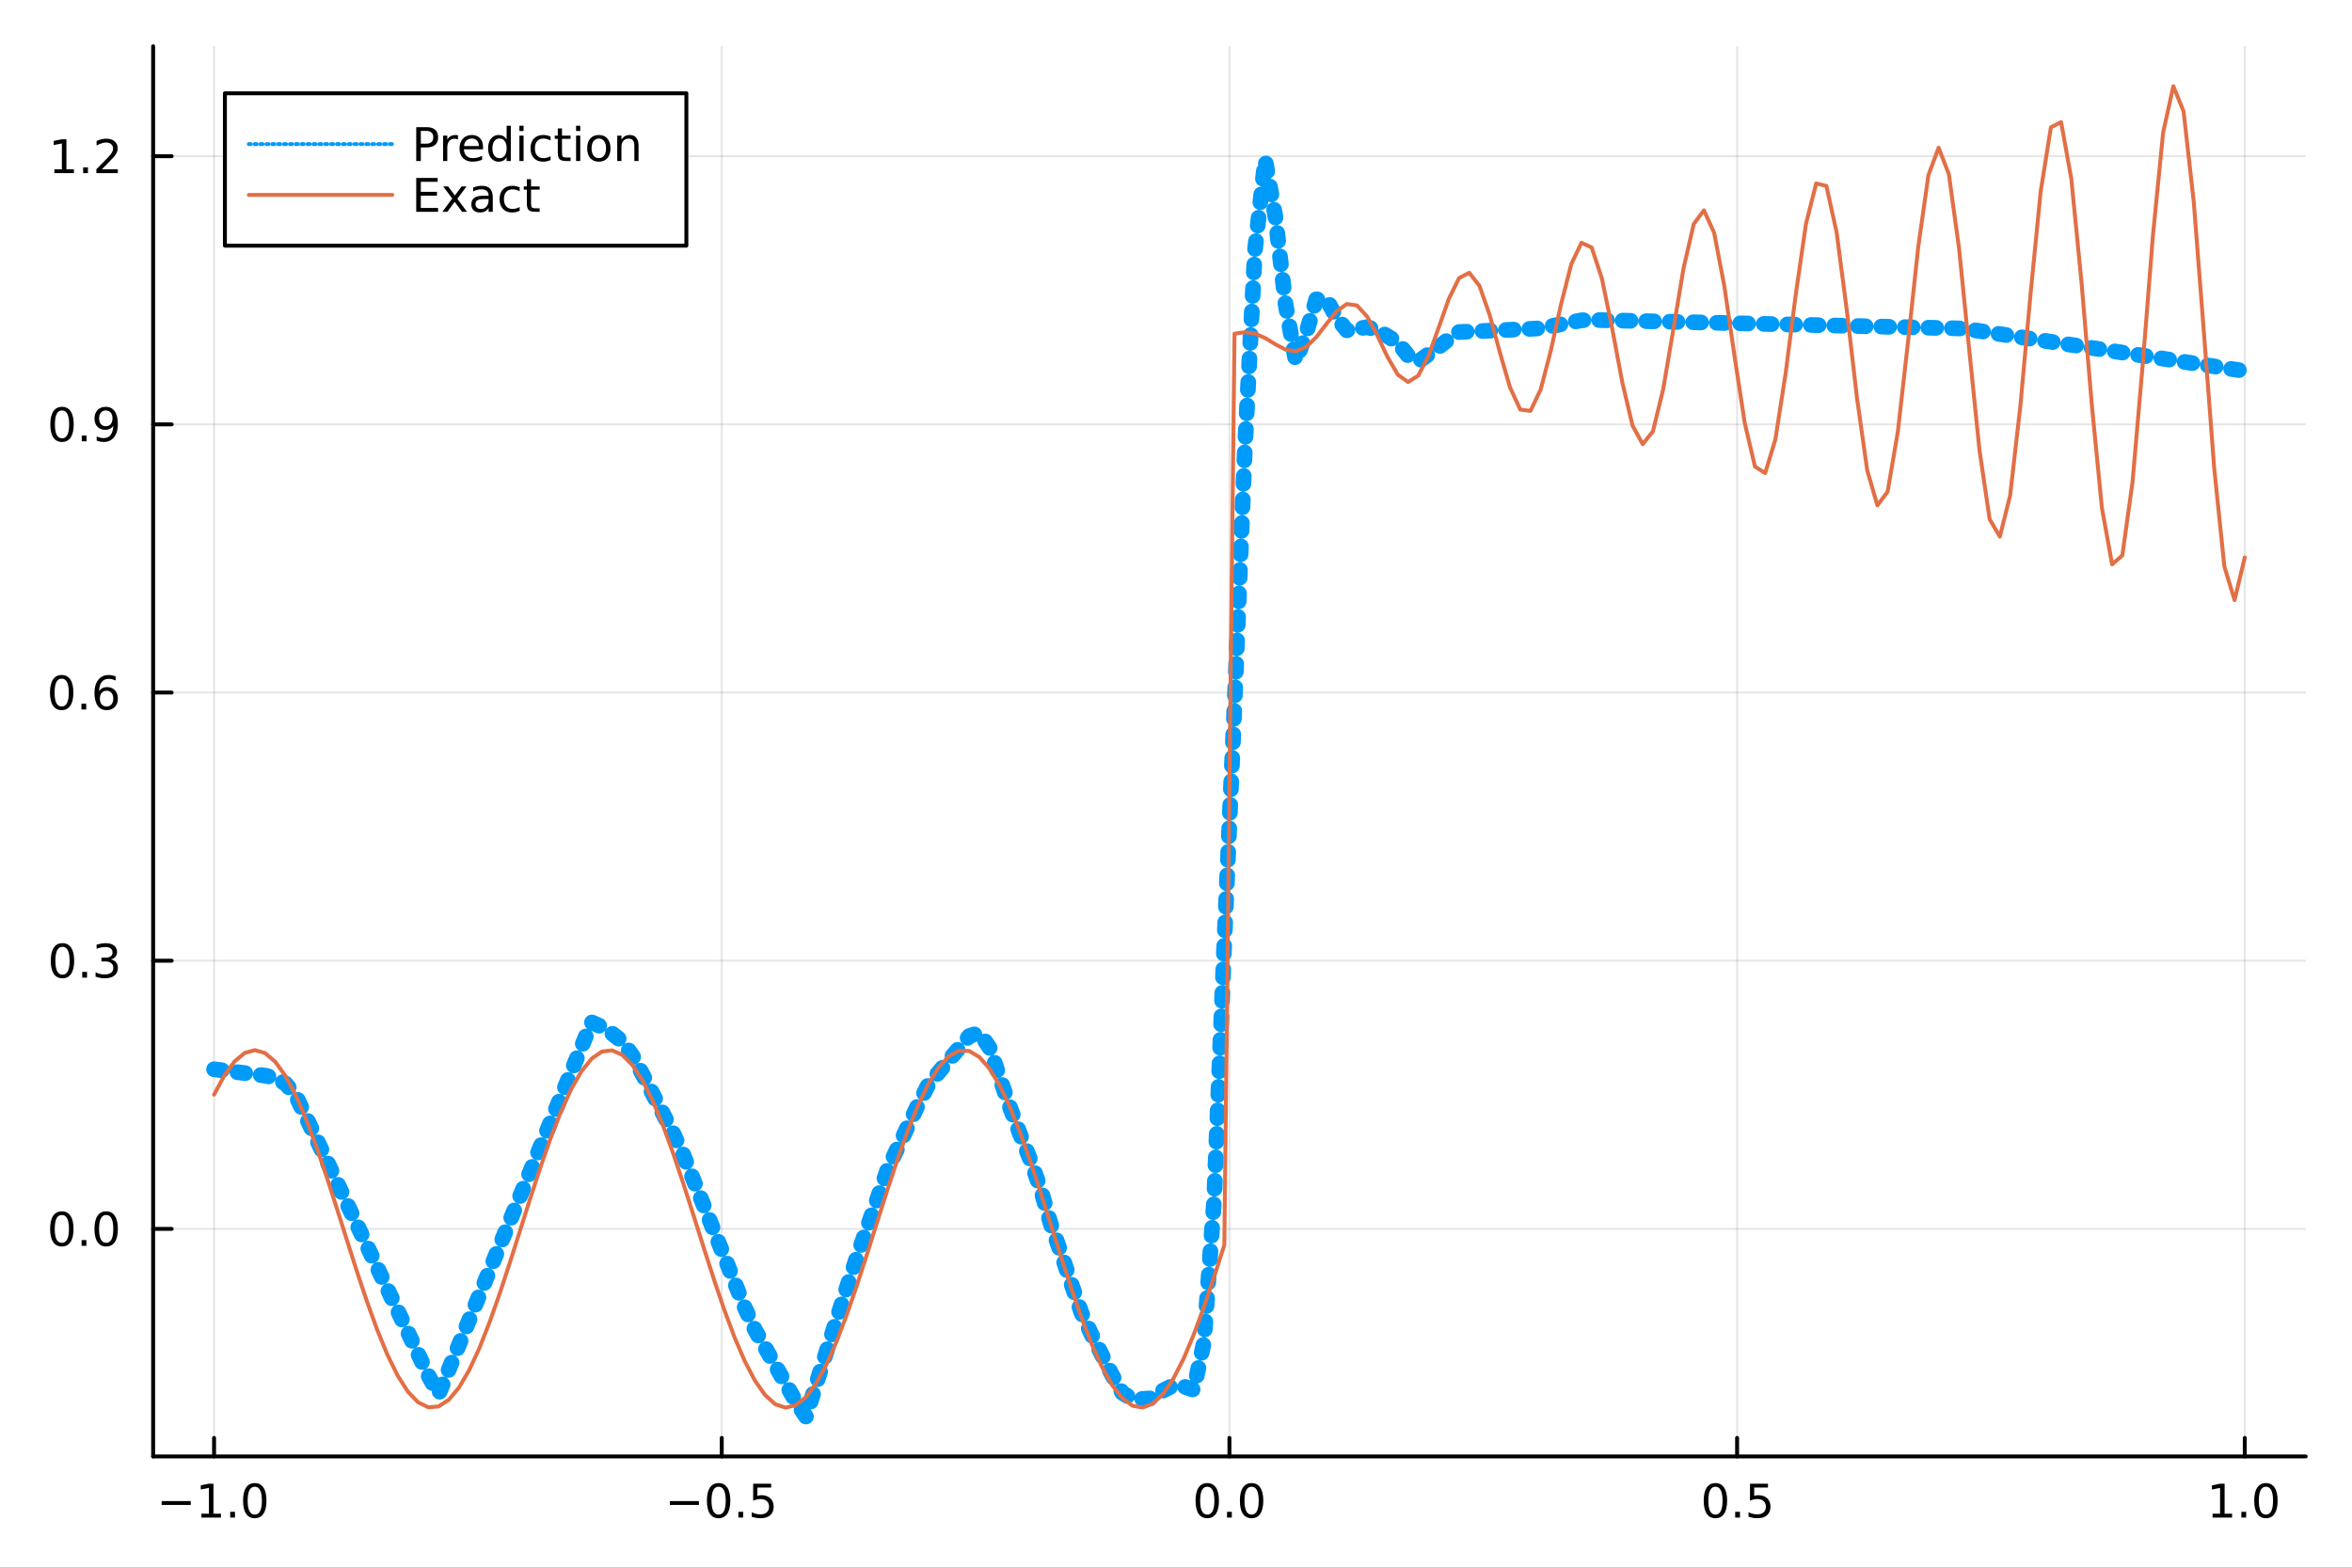 <?xml version="1.0" encoding="utf-8"?>
<svg xmlns="http://www.w3.org/2000/svg" xmlns:xlink="http://www.w3.org/1999/xlink" width="600" height="400" viewBox="0 0 2400 1600">
<rect x="0" y="0" width="2400" height="1600" fill="#333333" stroke="none"/>
<defs>
  <clipPath id="clip470">
    <rect x="0" y="0" width="2400" height="1600"/>
  </clipPath>
</defs>
<path clip-path="url(#clip470)" d="
M0 1600 L2400 1600 L2400 0 L0 0  Z
  " fill="#ffffff" fill-rule="evenodd" fill-opacity="1"/>
<defs>
  <clipPath id="clip471">
    <rect x="480" y="0" width="1681" height="1600"/>
  </clipPath>
</defs>
<path clip-path="url(#clip470)" d="
M156.274 1486.45 L2352.76 1486.45 L2352.76 47.244 L156.274 47.244  Z
  " fill="#ffffff" fill-rule="evenodd" fill-opacity="1"/>
<defs>
  <clipPath id="clip472">
    <rect x="156" y="47" width="2197" height="1440"/>
  </clipPath>
</defs>
<polyline clip-path="url(#clip472)" style="stroke:#000000; stroke-linecap:round; stroke-linejoin:round; stroke-width:2; stroke-opacity:0.1; fill:none" points="
  218.439,1486.45 218.439,47.244 
  "/>
<polyline clip-path="url(#clip472)" style="stroke:#000000; stroke-linecap:round; stroke-linejoin:round; stroke-width:2; stroke-opacity:0.1; fill:none" points="
  736.477,1486.45 736.477,47.244 
  "/>
<polyline clip-path="url(#clip472)" style="stroke:#000000; stroke-linecap:round; stroke-linejoin:round; stroke-width:2; stroke-opacity:0.1; fill:none" points="
  1254.52,1486.45 1254.52,47.244 
  "/>
<polyline clip-path="url(#clip472)" style="stroke:#000000; stroke-linecap:round; stroke-linejoin:round; stroke-width:2; stroke-opacity:0.1; fill:none" points="
  1772.55,1486.45 1772.55,47.244 
  "/>
<polyline clip-path="url(#clip472)" style="stroke:#000000; stroke-linecap:round; stroke-linejoin:round; stroke-width:2; stroke-opacity:0.1; fill:none" points="
  2290.59,1486.45 2290.59,47.244 
  "/>
<polyline clip-path="url(#clip470)" style="stroke:#000000; stroke-linecap:round; stroke-linejoin:round; stroke-width:4; stroke-opacity:1; fill:none" points="
  156.274,1486.45 2352.76,1486.45 
  "/>
<polyline clip-path="url(#clip470)" style="stroke:#000000; stroke-linecap:round; stroke-linejoin:round; stroke-width:4; stroke-opacity:1; fill:none" points="
  218.439,1486.45 218.439,1467.55 
  "/>
<polyline clip-path="url(#clip470)" style="stroke:#000000; stroke-linecap:round; stroke-linejoin:round; stroke-width:4; stroke-opacity:1; fill:none" points="
  736.477,1486.45 736.477,1467.55 
  "/>
<polyline clip-path="url(#clip470)" style="stroke:#000000; stroke-linecap:round; stroke-linejoin:round; stroke-width:4; stroke-opacity:1; fill:none" points="
  1254.52,1486.45 1254.52,1467.55 
  "/>
<polyline clip-path="url(#clip470)" style="stroke:#000000; stroke-linecap:round; stroke-linejoin:round; stroke-width:4; stroke-opacity:1; fill:none" points="
  1772.55,1486.45 1772.55,1467.55 
  "/>
<polyline clip-path="url(#clip470)" style="stroke:#000000; stroke-linecap:round; stroke-linejoin:round; stroke-width:4; stroke-opacity:1; fill:none" points="
  2290.59,1486.45 2290.59,1467.55 
  "/>
<path clip-path="url(#clip470)" d="M164.967 1532.02 L194.643 1532.02 L194.643 1535.95 L164.967 1535.95 L164.967 1532.02 Z" fill="#000000" fill-rule="evenodd" fill-opacity="1" /><path clip-path="url(#clip470)" d="M205.545 1544.91 L213.184 1544.91 L213.184 1518.55 L204.874 1520.21 L204.874 1515.95 L213.138 1514.29 L217.814 1514.29 L217.814 1544.91 L225.453 1544.91 L225.453 1548.85 L205.545 1548.85 L205.545 1544.91 Z" fill="#000000" fill-rule="evenodd" fill-opacity="1" /><path clip-path="url(#clip470)" d="M234.897 1542.97 L239.781 1542.97 L239.781 1548.85 L234.897 1548.85 L234.897 1542.97 Z" fill="#000000" fill-rule="evenodd" fill-opacity="1" /><path clip-path="url(#clip470)" d="M259.966 1517.37 Q256.355 1517.37 254.527 1520.93 Q252.721 1524.47 252.721 1531.6 Q252.721 1538.71 254.527 1542.27 Q256.355 1545.82 259.966 1545.82 Q263.601 1545.82 265.406 1542.27 Q267.235 1538.71 267.235 1531.6 Q267.235 1524.47 265.406 1520.93 Q263.601 1517.37 259.966 1517.37 M259.966 1513.66 Q265.776 1513.66 268.832 1518.27 Q271.911 1522.85 271.911 1531.6 Q271.911 1540.33 268.832 1544.94 Q265.776 1549.52 259.966 1549.52 Q254.156 1549.52 251.077 1544.94 Q248.022 1540.33 248.022 1531.6 Q248.022 1522.85 251.077 1518.27 Q254.156 1513.66 259.966 1513.66 Z" fill="#000000" fill-rule="evenodd" fill-opacity="1" /><path clip-path="url(#clip470)" d="M683.503 1532.02 L713.178 1532.02 L713.178 1535.95 L683.503 1535.95 L683.503 1532.02 Z" fill="#000000" fill-rule="evenodd" fill-opacity="1" /><path clip-path="url(#clip470)" d="M733.271 1517.37 Q729.66 1517.37 727.831 1520.93 Q726.026 1524.47 726.026 1531.6 Q726.026 1538.71 727.831 1542.27 Q729.66 1545.82 733.271 1545.82 Q736.905 1545.82 738.711 1542.27 Q740.539 1538.71 740.539 1531.6 Q740.539 1524.47 738.711 1520.93 Q736.905 1517.37 733.271 1517.37 M733.271 1513.66 Q739.081 1513.66 742.137 1518.27 Q745.215 1522.85 745.215 1531.6 Q745.215 1540.33 742.137 1544.94 Q739.081 1549.52 733.271 1549.52 Q727.461 1549.52 724.382 1544.94 Q721.327 1540.33 721.327 1531.6 Q721.327 1522.85 724.382 1518.27 Q727.461 1513.66 733.271 1513.66 Z" fill="#000000" fill-rule="evenodd" fill-opacity="1" /><path clip-path="url(#clip470)" d="M753.433 1542.97 L758.317 1542.97 L758.317 1548.85 L753.433 1548.85 L753.433 1542.97 Z" fill="#000000" fill-rule="evenodd" fill-opacity="1" /><path clip-path="url(#clip470)" d="M768.548 1514.29 L786.905 1514.29 L786.905 1518.22 L772.831 1518.22 L772.831 1526.7 Q773.849 1526.35 774.868 1526.19 Q775.886 1526 776.905 1526 Q782.692 1526 786.072 1529.17 Q789.451 1532.34 789.451 1537.76 Q789.451 1543.34 785.979 1546.44 Q782.507 1549.52 776.187 1549.52 Q774.011 1549.52 771.743 1549.15 Q769.498 1548.78 767.09 1548.04 L767.09 1543.34 Q769.173 1544.47 771.396 1545.03 Q773.618 1545.58 776.095 1545.58 Q780.099 1545.58 782.437 1543.48 Q784.775 1541.37 784.775 1537.76 Q784.775 1534.15 782.437 1532.04 Q780.099 1529.94 776.095 1529.94 Q774.22 1529.94 772.345 1530.35 Q770.493 1530.77 768.548 1531.65 L768.548 1514.29 Z" fill="#000000" fill-rule="evenodd" fill-opacity="1" /><path clip-path="url(#clip470)" d="M1231.9 1517.37 Q1228.29 1517.37 1226.46 1520.93 Q1224.65 1524.47 1224.65 1531.6 Q1224.65 1538.71 1226.46 1542.27 Q1228.29 1545.82 1231.9 1545.82 Q1235.53 1545.82 1237.34 1542.27 Q1239.17 1538.71 1239.17 1531.6 Q1239.17 1524.47 1237.34 1520.93 Q1235.53 1517.37 1231.9 1517.37 M1231.9 1513.66 Q1237.71 1513.66 1240.77 1518.27 Q1243.84 1522.85 1243.84 1531.6 Q1243.84 1540.33 1240.77 1544.94 Q1237.71 1549.52 1231.9 1549.52 Q1226.09 1549.52 1223.01 1544.94 Q1219.96 1540.33 1219.96 1531.6 Q1219.96 1522.85 1223.01 1518.27 Q1226.09 1513.66 1231.9 1513.66 Z" fill="#000000" fill-rule="evenodd" fill-opacity="1" /><path clip-path="url(#clip470)" d="M1252.06 1542.97 L1256.95 1542.97 L1256.95 1548.85 L1252.06 1548.85 L1252.06 1542.97 Z" fill="#000000" fill-rule="evenodd" fill-opacity="1" /><path clip-path="url(#clip470)" d="M1277.13 1517.37 Q1273.52 1517.37 1271.69 1520.93 Q1269.89 1524.47 1269.89 1531.6 Q1269.89 1538.71 1271.69 1542.27 Q1273.52 1545.82 1277.13 1545.82 Q1280.76 1545.82 1282.57 1542.27 Q1284.4 1538.71 1284.4 1531.6 Q1284.4 1524.47 1282.57 1520.93 Q1280.76 1517.37 1277.13 1517.37 M1277.13 1513.66 Q1282.94 1513.66 1286 1518.27 Q1289.08 1522.85 1289.08 1531.6 Q1289.08 1540.33 1286 1544.94 Q1282.94 1549.52 1277.13 1549.52 Q1271.32 1549.52 1268.24 1544.94 Q1265.19 1540.33 1265.19 1531.6 Q1265.19 1522.85 1268.24 1518.27 Q1271.32 1513.66 1277.13 1513.66 Z" fill="#000000" fill-rule="evenodd" fill-opacity="1" /><path clip-path="url(#clip470)" d="M1750.44 1517.37 Q1746.82 1517.37 1745 1520.93 Q1743.19 1524.47 1743.19 1531.6 Q1743.19 1538.71 1745 1542.27 Q1746.82 1545.82 1750.44 1545.82 Q1754.07 1545.82 1755.88 1542.27 Q1757.7 1538.71 1757.7 1531.6 Q1757.7 1524.47 1755.88 1520.93 Q1754.07 1517.37 1750.44 1517.37 M1750.44 1513.66 Q1756.25 1513.66 1759.3 1518.27 Q1762.38 1522.85 1762.38 1531.6 Q1762.38 1540.33 1759.3 1544.94 Q1756.25 1549.52 1750.44 1549.52 Q1744.63 1549.52 1741.55 1544.94 Q1738.49 1540.33 1738.49 1531.6 Q1738.49 1522.85 1741.55 1518.27 Q1744.63 1513.66 1750.44 1513.66 Z" fill="#000000" fill-rule="evenodd" fill-opacity="1" /><path clip-path="url(#clip470)" d="M1770.6 1542.97 L1775.48 1542.97 L1775.48 1548.85 L1770.6 1548.85 L1770.6 1542.97 Z" fill="#000000" fill-rule="evenodd" fill-opacity="1" /><path clip-path="url(#clip470)" d="M1785.71 1514.29 L1804.07 1514.29 L1804.07 1518.22 L1790 1518.22 L1790 1526.7 Q1791.01 1526.35 1792.03 1526.19 Q1793.05 1526 1794.07 1526 Q1799.86 1526 1803.24 1529.17 Q1806.62 1532.34 1806.62 1537.76 Q1806.62 1543.34 1803.14 1546.44 Q1799.67 1549.52 1793.35 1549.52 Q1791.18 1549.52 1788.91 1549.15 Q1786.66 1548.78 1784.25 1548.04 L1784.25 1543.34 Q1786.34 1544.47 1788.56 1545.03 Q1790.78 1545.58 1793.26 1545.58 Q1797.26 1545.58 1799.6 1543.48 Q1801.94 1541.37 1801.94 1537.76 Q1801.94 1534.15 1799.6 1532.04 Q1797.26 1529.94 1793.26 1529.94 Q1791.38 1529.94 1789.51 1530.35 Q1787.66 1530.77 1785.71 1531.65 L1785.71 1514.29 Z" fill="#000000" fill-rule="evenodd" fill-opacity="1" /><path clip-path="url(#clip470)" d="M2257.74 1544.91 L2265.38 1544.91 L2265.38 1518.55 L2257.07 1520.21 L2257.07 1515.95 L2265.34 1514.29 L2270.01 1514.29 L2270.01 1544.91 L2277.65 1544.91 L2277.65 1548.85 L2257.74 1548.85 L2257.74 1544.91 Z" fill="#000000" fill-rule="evenodd" fill-opacity="1" /><path clip-path="url(#clip470)" d="M2287.1 1542.97 L2291.98 1542.97 L2291.98 1548.85 L2287.1 1548.85 L2287.1 1542.97 Z" fill="#000000" fill-rule="evenodd" fill-opacity="1" /><path clip-path="url(#clip470)" d="M2312.17 1517.37 Q2308.55 1517.37 2306.73 1520.93 Q2304.92 1524.47 2304.92 1531.6 Q2304.92 1538.71 2306.73 1542.27 Q2308.55 1545.82 2312.17 1545.82 Q2315.8 1545.82 2317.61 1542.27 Q2319.43 1538.71 2319.43 1531.6 Q2319.43 1524.47 2317.61 1520.93 Q2315.8 1517.37 2312.17 1517.37 M2312.17 1513.66 Q2317.98 1513.66 2321.03 1518.27 Q2324.11 1522.85 2324.11 1531.6 Q2324.11 1540.33 2321.03 1544.94 Q2317.98 1549.52 2312.17 1549.52 Q2306.36 1549.52 2303.28 1544.94 Q2300.22 1540.33 2300.22 1531.6 Q2300.22 1522.85 2303.28 1518.27 Q2306.36 1513.66 2312.17 1513.66 Z" fill="#000000" fill-rule="evenodd" fill-opacity="1" /><polyline clip-path="url(#clip472)" style="stroke:#000000; stroke-linecap:round; stroke-linejoin:round; stroke-width:2; stroke-opacity:0.1; fill:none" points="
  156.274,1254.22 2352.76,1254.22 
  "/>
<polyline clip-path="url(#clip472)" style="stroke:#000000; stroke-linecap:round; stroke-linejoin:round; stroke-width:2; stroke-opacity:0.1; fill:none" points="
  156.274,980.524 2352.76,980.524 
  "/>
<polyline clip-path="url(#clip472)" style="stroke:#000000; stroke-linecap:round; stroke-linejoin:round; stroke-width:2; stroke-opacity:0.1; fill:none" points="
  156.274,706.825 2352.76,706.825 
  "/>
<polyline clip-path="url(#clip472)" style="stroke:#000000; stroke-linecap:round; stroke-linejoin:round; stroke-width:2; stroke-opacity:0.1; fill:none" points="
  156.274,433.125 2352.76,433.125 
  "/>
<polyline clip-path="url(#clip472)" style="stroke:#000000; stroke-linecap:round; stroke-linejoin:round; stroke-width:2; stroke-opacity:0.1; fill:none" points="
  156.274,159.425 2352.76,159.425 
  "/>
<polyline clip-path="url(#clip470)" style="stroke:#000000; stroke-linecap:round; stroke-linejoin:round; stroke-width:4; stroke-opacity:1; fill:none" points="
  156.274,1486.45 156.274,47.244 
  "/>
<polyline clip-path="url(#clip470)" style="stroke:#000000; stroke-linecap:round; stroke-linejoin:round; stroke-width:4; stroke-opacity:1; fill:none" points="
  156.274,1254.22 175.172,1254.22 
  "/>
<polyline clip-path="url(#clip470)" style="stroke:#000000; stroke-linecap:round; stroke-linejoin:round; stroke-width:4; stroke-opacity:1; fill:none" points="
  156.274,980.524 175.172,980.524 
  "/>
<polyline clip-path="url(#clip470)" style="stroke:#000000; stroke-linecap:round; stroke-linejoin:round; stroke-width:4; stroke-opacity:1; fill:none" points="
  156.274,706.825 175.172,706.825 
  "/>
<polyline clip-path="url(#clip470)" style="stroke:#000000; stroke-linecap:round; stroke-linejoin:round; stroke-width:4; stroke-opacity:1; fill:none" points="
  156.274,433.125 175.172,433.125 
  "/>
<polyline clip-path="url(#clip470)" style="stroke:#000000; stroke-linecap:round; stroke-linejoin:round; stroke-width:4; stroke-opacity:1; fill:none" points="
  156.274,159.425 175.172,159.425 
  "/>
<path clip-path="url(#clip470)" d="M63.099 1240.02 Q59.487 1240.02 57.659 1243.59 Q55.853 1247.13 55.853 1254.26 Q55.853 1261.37 57.659 1264.93 Q59.487 1268.47 63.099 1268.47 Q66.733 1268.47 68.538 1264.93 Q70.367 1261.37 70.367 1254.26 Q70.367 1247.13 68.538 1243.59 Q66.733 1240.02 63.099 1240.02 M63.099 1236.32 Q68.909 1236.32 71.964 1240.93 Q75.043 1245.51 75.043 1254.26 Q75.043 1262.99 71.964 1267.59 Q68.909 1272.18 63.099 1272.18 Q57.288 1272.18 54.21 1267.59 Q51.154 1262.99 51.154 1254.26 Q51.154 1245.51 54.21 1240.93 Q57.288 1236.32 63.099 1236.32 Z" fill="#000000" fill-rule="evenodd" fill-opacity="1" /><path clip-path="url(#clip470)" d="M83.26 1265.62 L88.145 1265.62 L88.145 1271.5 L83.26 1271.5 L83.26 1265.62 Z" fill="#000000" fill-rule="evenodd" fill-opacity="1" /><path clip-path="url(#clip470)" d="M108.33 1240.02 Q104.719 1240.02 102.89 1243.59 Q101.084 1247.13 101.084 1254.26 Q101.084 1261.37 102.89 1264.93 Q104.719 1268.47 108.33 1268.47 Q111.964 1268.47 113.77 1264.93 Q115.598 1261.37 115.598 1254.26 Q115.598 1247.13 113.77 1243.59 Q111.964 1240.02 108.33 1240.02 M108.33 1236.32 Q114.14 1236.32 117.195 1240.93 Q120.274 1245.51 120.274 1254.26 Q120.274 1262.99 117.195 1267.59 Q114.14 1272.18 108.33 1272.18 Q102.52 1272.18 99.441 1267.59 Q96.385 1262.99 96.385 1254.26 Q96.385 1245.51 99.441 1240.93 Q102.52 1236.32 108.33 1236.32 Z" fill="#000000" fill-rule="evenodd" fill-opacity="1" /><path clip-path="url(#clip470)" d="M63.747 966.323 Q60.136 966.323 58.307 969.888 Q56.501 973.43 56.501 980.559 Q56.501 987.666 58.307 991.23 Q60.136 994.772 63.747 994.772 Q67.381 994.772 69.186 991.23 Q71.015 987.666 71.015 980.559 Q71.015 973.43 69.186 969.888 Q67.381 966.323 63.747 966.323 M63.747 962.619 Q69.557 962.619 72.612 967.226 Q75.691 971.809 75.691 980.559 Q75.691 989.286 72.612 993.892 Q69.557 998.476 63.747 998.476 Q57.937 998.476 54.858 993.892 Q51.802 989.286 51.802 980.559 Q51.802 971.809 54.858 967.226 Q57.937 962.619 63.747 962.619 Z" fill="#000000" fill-rule="evenodd" fill-opacity="1" /><path clip-path="url(#clip470)" d="M83.909 991.925 L88.793 991.925 L88.793 997.804 L83.909 997.804 L83.909 991.925 Z" fill="#000000" fill-rule="evenodd" fill-opacity="1" /><path clip-path="url(#clip470)" d="M113.145 979.17 Q116.501 979.888 118.376 982.156 Q120.274 984.425 120.274 987.758 Q120.274 992.874 116.756 995.675 Q113.237 998.476 106.756 998.476 Q104.58 998.476 102.265 998.036 Q99.973 997.619 97.52 996.763 L97.52 992.249 Q99.464 993.383 101.779 993.962 Q104.094 994.541 106.617 994.541 Q111.015 994.541 113.307 992.804 Q115.621 991.068 115.621 987.758 Q115.621 984.703 113.469 982.99 Q111.339 981.254 107.52 981.254 L103.492 981.254 L103.492 977.411 L107.705 977.411 Q111.154 977.411 112.983 976.045 Q114.811 974.656 114.811 972.064 Q114.811 969.402 112.913 967.99 Q111.038 966.555 107.52 966.555 Q105.598 966.555 103.399 966.971 Q101.2 967.388 98.561 968.268 L98.561 964.101 Q101.223 963.36 103.538 962.99 Q105.876 962.619 107.936 962.619 Q113.26 962.619 116.362 965.05 Q119.464 967.457 119.464 971.578 Q119.464 974.448 117.82 976.439 Q116.177 978.406 113.145 979.17 Z" fill="#000000" fill-rule="evenodd" fill-opacity="1" /><path clip-path="url(#clip470)" d="M62.937 692.623 Q59.325 692.623 57.497 696.188 Q55.691 699.73 55.691 706.859 Q55.691 713.966 57.497 717.531 Q59.325 721.072 62.937 721.072 Q66.571 721.072 68.376 717.531 Q70.205 713.966 70.205 706.859 Q70.205 699.73 68.376 696.188 Q66.571 692.623 62.937 692.623 M62.937 688.92 Q68.747 688.92 71.802 693.526 Q74.881 698.11 74.881 706.859 Q74.881 715.586 71.802 720.193 Q68.747 724.776 62.937 724.776 Q57.126 724.776 54.048 720.193 Q50.992 715.586 50.992 706.859 Q50.992 698.11 54.048 693.526 Q57.126 688.92 62.937 688.92 Z" fill="#000000" fill-rule="evenodd" fill-opacity="1" /><path clip-path="url(#clip470)" d="M83.098 718.225 L87.983 718.225 L87.983 724.105 L83.098 724.105 L83.098 718.225 Z" fill="#000000" fill-rule="evenodd" fill-opacity="1" /><path clip-path="url(#clip470)" d="M108.746 704.961 Q105.598 704.961 103.746 707.114 Q101.918 709.267 101.918 713.017 Q101.918 716.744 103.746 718.92 Q105.598 721.072 108.746 721.072 Q111.895 721.072 113.723 718.92 Q115.575 716.744 115.575 713.017 Q115.575 709.267 113.723 707.114 Q111.895 704.961 108.746 704.961 M118.029 690.309 L118.029 694.568 Q116.27 693.735 114.464 693.295 Q112.682 692.855 110.922 692.855 Q106.293 692.855 103.839 695.98 Q101.409 699.105 101.061 705.424 Q102.427 703.41 104.487 702.346 Q106.547 701.258 109.024 701.258 Q114.233 701.258 117.242 704.429 Q120.274 707.577 120.274 713.017 Q120.274 718.341 117.126 721.558 Q113.978 724.776 108.746 724.776 Q102.751 724.776 99.58 720.193 Q96.409 715.586 96.409 706.859 Q96.409 698.665 100.297 693.804 Q104.186 688.92 110.737 688.92 Q112.496 688.92 114.279 689.267 Q116.084 689.614 118.029 690.309 Z" fill="#000000" fill-rule="evenodd" fill-opacity="1" /><path clip-path="url(#clip470)" d="M63.284 418.924 Q59.673 418.924 57.844 422.489 Q56.038 426.03 56.038 433.16 Q56.038 440.266 57.844 443.831 Q59.673 447.373 63.284 447.373 Q66.918 447.373 68.724 443.831 Q70.552 440.266 70.552 433.16 Q70.552 426.03 68.724 422.489 Q66.918 418.924 63.284 418.924 M63.284 415.22 Q69.094 415.22 72.149 419.827 Q75.228 424.41 75.228 433.16 Q75.228 441.887 72.149 446.493 Q69.094 451.076 63.284 451.076 Q57.474 451.076 54.395 446.493 Q51.339 441.887 51.339 433.16 Q51.339 424.41 54.395 419.827 Q57.474 415.22 63.284 415.22 Z" fill="#000000" fill-rule="evenodd" fill-opacity="1" /><path clip-path="url(#clip470)" d="M83.446 444.526 L88.33 444.526 L88.33 450.405 L83.446 450.405 L83.446 444.526 Z" fill="#000000" fill-rule="evenodd" fill-opacity="1" /><path clip-path="url(#clip470)" d="M98.654 449.688 L98.654 445.428 Q100.413 446.262 102.219 446.701 Q104.024 447.141 105.76 447.141 Q110.39 447.141 112.82 444.039 Q115.274 440.914 115.621 434.572 Q114.279 436.563 112.219 437.627 Q110.158 438.692 107.658 438.692 Q102.473 438.692 99.441 435.567 Q96.432 432.419 96.432 426.979 Q96.432 421.655 99.58 418.438 Q102.728 415.22 107.959 415.22 Q113.955 415.22 117.103 419.827 Q120.274 424.41 120.274 433.16 Q120.274 441.331 116.385 446.215 Q112.52 451.076 105.969 451.076 Q104.209 451.076 102.404 450.729 Q100.598 450.382 98.654 449.688 M107.959 435.035 Q111.108 435.035 112.936 432.882 Q114.788 430.729 114.788 426.979 Q114.788 423.253 112.936 421.1 Q111.108 418.924 107.959 418.924 Q104.811 418.924 102.959 421.1 Q101.131 423.253 101.131 426.979 Q101.131 430.729 102.959 432.882 Q104.811 435.035 107.959 435.035 Z" fill="#000000" fill-rule="evenodd" fill-opacity="1" /><path clip-path="url(#clip470)" d="M55.506 172.77 L63.145 172.77 L63.145 146.405 L54.835 148.071 L54.835 143.812 L63.099 142.145 L67.774 142.145 L67.774 172.77 L75.413 172.77 L75.413 176.705 L55.506 176.705 L55.506 172.77 Z" fill="#000000" fill-rule="evenodd" fill-opacity="1" /><path clip-path="url(#clip470)" d="M84.858 170.826 L89.742 170.826 L89.742 176.705 L84.858 176.705 L84.858 170.826 Z" fill="#000000" fill-rule="evenodd" fill-opacity="1" /><path clip-path="url(#clip470)" d="M103.955 172.77 L120.274 172.77 L120.274 176.705 L98.33 176.705 L98.33 172.77 Q100.992 170.016 105.575 165.386 Q110.182 160.733 111.362 159.391 Q113.608 156.868 114.487 155.132 Q115.39 153.372 115.39 151.682 Q115.39 148.928 113.445 147.192 Q111.524 145.456 108.422 145.456 Q106.223 145.456 103.77 146.22 Q101.339 146.983 98.561 148.534 L98.561 143.812 Q101.385 142.678 103.839 142.099 Q106.293 141.521 108.33 141.521 Q113.7 141.521 116.895 144.206 Q120.089 146.891 120.089 151.382 Q120.089 153.511 119.279 155.432 Q118.492 157.331 116.385 159.923 Q115.807 160.594 112.705 163.812 Q109.603 167.006 103.955 172.77 Z" fill="#000000" fill-rule="evenodd" fill-opacity="1" /><polyline clip-path="url(#clip472)" style="stroke:#009af9; stroke-linecap:round; stroke-linejoin:round; stroke-width:16; stroke-opacity:1; fill:none" stroke-dasharray="8, 16" points="
  218.439,1091.33 228.852,1092.61 239.264,1093.9 249.677,1095.19 260.09,1096.48 270.503,1097.77 280.916,1100.28 291.329,1105.86 301.741,1118.05 312.154,1139.77 
  322.567,1161.77 332.98,1183.78 343.393,1205.79 353.805,1227.79 364.218,1249.8 374.631,1271.8 385.044,1293.81 395.457,1315.82 405.87,1337.82 416.282,1359.83 
  426.695,1381.84 437.108,1403.84 447.521,1423.05 457.934,1397.73 468.347,1372.42 478.759,1347.1 489.172,1321.78 499.585,1296.46 509.998,1271.14 520.411,1245.83 
  530.824,1220.51 541.236,1195.19 551.649,1169.87 562.062,1144.56 572.475,1119.24 582.888,1093.92 593.301,1068.6 603.713,1043.37 614.126,1048.07 624.539,1054.79 
  634.952,1062.92 645.365,1077.39 655.777,1096.7 666.19,1116.72 676.603,1136.74 687.016,1156.75 697.429,1178.93 707.842,1204.83 718.254,1230.72 728.667,1256.62 
  739.08,1282.52 749.493,1308.42 759.906,1334.31 770.319,1357.1 780.731,1375.38 791.144,1393.66 801.557,1411.95 811.97,1430.23 822.383,1445.72 832.796,1412.83 
  843.208,1379.94 853.621,1347.1 864.034,1314.27 874.447,1282.74 884.86,1253.12 895.273,1223.49 905.685,1193.34 916.098,1171.31 926.511,1149.29 936.924,1127.26 
  947.337,1106.87 957.749,1094.5 968.162,1082.12 978.575,1069.75 988.988,1057.38 999.401,1054.09 1009.81,1069.38 1020.23,1100.07 1030.64,1130.15 1041.05,1158.05 
  1051.46,1184 1061.88,1213.53 1072.29,1249.57 1082.7,1278.88 1093.12,1309.95 1103.53,1339.86 1113.94,1362.35 1124.35,1382.69 1134.77,1403.31 1145.18,1421.54 
  1155.59,1427.89 1166.01,1427.71 1176.42,1427.09 1186.83,1419.19 1197.24,1413.92 1207.66,1414.93 1218.07,1418.48 1228.48,1370.04 1238.9,1224.53 1249.31,962.049 
  1259.72,719.225 1270.13,461.606 1280.55,255.387 1290.96,162.789 1301.37,220.937 1311.79,310.476 1322.2,368.737 1332.61,340.912 1343.02,305.569 1353.44,305.257 
  1363.85,324.16 1374.26,337.101 1384.68,335.641 1395.09,333.887 1405.5,337.068 1415.91,343.161 1426.33,349.71 1436.74,362.888 1447.15,369.05 1457.57,361.609 
  1467.98,354.167 1478.39,346.11 1488.8,338.862 1499.22,338.439 1509.63,337.971 1520.04,337.503 1530.45,337.035 1540.87,336.567 1551.28,336.099 1561.69,335.631 
  1572.11,334.999 1582.52,332.977 1592.93,330.954 1603.34,328.932 1613.76,326.91 1624.17,326.503 1634.58,326.744 1645,326.985 1655.41,327.225 1665.82,327.466 
  1676.23,327.707 1686.65,327.948 1697.06,328.188 1707.47,328.429 1717.89,328.67 1728.3,328.911 1738.71,329.151 1749.12,329.393 1759.54,329.633 1769.95,329.874 
  1780.36,330.115 1790.78,330.356 1801.19,330.597 1811.6,330.837 1822.01,331.078 1832.43,331.319 1842.84,331.56 1853.25,331.8 1863.67,332.042 1874.08,332.282 
  1884.49,332.523 1894.9,332.764 1905.32,333.005 1915.73,333.246 1926.14,333.486 1936.56,333.727 1946.97,333.968 1957.38,334.209 1967.79,334.45 1978.21,334.691 
  1988.62,334.931 1999.03,335.172 2009.45,336.24 2019.86,337.811 2030.27,339.381 2040.68,340.952 2051.1,342.522 2061.51,344.093 2071.92,345.664 2082.33,347.234 
  2092.75,348.804 2103.16,350.375 2113.57,351.946 2123.99,353.516 2134.4,355.086 2144.81,356.657 2155.22,358.227 2165.64,359.798 2176.05,361.369 2186.46,362.939 
  2196.88,364.51 2207.29,366.08 2217.7,367.651 2228.11,369.221 2238.53,370.792 2248.94,372.362 2259.35,373.933 2269.77,375.504 2280.18,377.074 2290.59,378.645 
  
  "/>
<polyline clip-path="url(#clip472)" style="stroke:#e26f46; stroke-linecap:round; stroke-linejoin:round; stroke-width:4; stroke-opacity:1; fill:none" points="
  218.439,1117.19 228.852,1097.75 239.264,1083.42 249.677,1074.66 260.09,1071.76 270.503,1074.81 280.916,1083.72 291.329,1098.2 301.741,1117.77 312.154,1141.79 
  322.567,1169.48 332.98,1199.94 343.393,1232.17 353.805,1265.11 364.218,1297.71 374.631,1328.88 385.044,1357.62 395.457,1382.98 405.87,1404.14 416.282,1420.41 
  426.695,1431.25 437.108,1436.32 447.521,1435.44 457.934,1428.65 468.347,1416.17 478.759,1398.4 489.172,1375.92 499.585,1349.47 509.998,1319.92 520.411,1288.22 
  530.824,1255.41 541.236,1222.56 551.649,1190.75 562.062,1161 572.475,1134.3 582.888,1111.52 593.301,1093.39 603.713,1080.51 614.126,1073.3 624.539,1071.99 
  634.952,1076.64 645.365,1087.07 655.777,1102.97 666.19,1123.8 676.603,1148.89 687.016,1177.41 697.429,1208.44 707.842,1240.97 718.254,1273.93 728.667,1306.24 
  739.08,1336.86 749.493,1364.78 759.906,1389.09 770.319,1409.01 780.731,1423.86 791.144,1433.19 801.557,1436.67 811.97,1434.2 822.383,1425.85 832.796,1411.9 
  843.208,1392.81 853.621,1369.19 864.034,1341.82 874.447,1311.59 884.86,1279.49 895.273,1246.57 905.685,1213.89 916.098,1182.53 926.511,1153.51 936.924,1127.78 
  947.337,1106.18 957.749,1089.4 968.162,1078.01 978.575,1072.36 988.988,1072.66 999.401,1078.88 1009.81,1090.82 1020.23,1108.09 1030.64,1130.13 1041.05,1156.23 
  1051.46,1185.52 1061.88,1217.05 1072.29,1249.8 1082.7,1282.69 1093.12,1314.66 1103.53,1344.65 1113.94,1371.69 1124.35,1394.89 1134.77,1413.51 1145.18,1426.92 
  1155.59,1434.7 1166.01,1436.59 1176.42,1432.53 1186.83,1422.65 1197.24,1407.27 1207.66,1386.89 1218.07,1362.19 1228.48,1333.96 1238.9,1303.13 1249.31,1270.71 
  1259.72,340.567 1270.13,339.059 1280.55,340.431 1290.96,345 1301.37,351.364 1311.79,356.836 1322.2,358.456 1332.61,354.246 1343.02,344.21 1353.44,330.681 
  1363.85,317.807 1374.26,310.286 1384.68,311.729 1395.09,323.204 1405.5,342.505 1415.91,364.47 1426.33,382.358 1436.74,389.903 1447.15,383.444 1457.57,363.404 
  1467.98,334.579 1478.39,305.038 1488.8,283.866 1499.22,278.381 1509.63,291.677 1520.04,321.299 1530.45,359.555 1540.87,395.491 1551.28,418.03 1561.69,419.365 
  1572.11,397.59 1582.52,357.684 1592.93,310.446 1603.34,269.586 1613.76,247.743 1624.17,252.599 1634.58,284.267 1645,334.822 1655.41,390.243 1665.82,434.297 
  1676.23,453.29 1686.65,440.302 1697.06,397.593 1707.47,336.378 1717.89,273.91 1728.3,228.615 1738.71,214.666 1749.12,237.572 1759.54,292.168 1769.95,363.69 
  1780.36,431.753 1790.78,476.158 1801.19,482.884 1811.6,448.477 1822.01,381.481 1832.43,300.366 1842.84,228.452 1853.25,187.195 1863.67,189.803 1874.08,237.047 
  1884.49,316.603 1894.9,406.234 1905.32,480.003 1915.73,515.773 1926.14,501.844 1936.56,440.719 1946.97,348.817 1957.38,252.085 1967.79,178.675 1978.21,150.751 
  1988.62,177.812 1999.03,253.541 2009.45,357.198 2019.86,459.29 2030.27,529.957 2040.68,547.707 2051.1,505.93 2061.51,415.232 2071.92,300.79 2082.33,195.37 
  2092.75,129.948 2103.16,124.612 2113.57,182.417 2123.99,288.073 2134.4,411.958 2144.81,518.417 2155.22,576.023 2165.64,566.851 2176.05,492.021 2186.46,371.809 
  2196.88,240.18 2207.29,135.188 2217.7,87.976 2228.11,113.552 2238.53,206.056 2248.94,340.019 2259.35,477.36 2269.77,578.215 2280.18,612.499 2290.59,568.874 
  
  "/>
<path clip-path="url(#clip470)" d="
M229.49 250.738 L700.371 250.738 L700.371 95.218 L229.49 95.218  Z
  " fill="#ffffff" fill-rule="evenodd" fill-opacity="1"/>
<polyline clip-path="url(#clip470)" style="stroke:#000000; stroke-linecap:round; stroke-linejoin:round; stroke-width:4; stroke-opacity:1; fill:none" points="
  229.49,250.738 700.371,250.738 700.371,95.218 229.49,95.218 229.49,250.738 
  "/>
<polyline clip-path="url(#clip470)" style="stroke:#009af9; stroke-linecap:round; stroke-linejoin:round; stroke-width:4; stroke-opacity:1; fill:none" stroke-dasharray="2, 4" points="
  253.896,147.058 400.328,147.058 
  "/>
<path clip-path="url(#clip470)" d="M429.409 133.62 L429.409 146.606 L435.289 146.606 Q438.552 146.606 440.335 144.916 Q442.117 143.227 442.117 140.102 Q442.117 137 440.335 135.31 Q438.552 133.62 435.289 133.62 L429.409 133.62 M424.733 129.778 L435.289 129.778 Q441.099 129.778 444.062 132.416 Q447.048 135.032 447.048 140.102 Q447.048 145.217 444.062 147.833 Q441.099 150.449 435.289 150.449 L429.409 150.449 L429.409 164.338 L424.733 164.338 L424.733 129.778 Z" fill="#000000" fill-rule="evenodd" fill-opacity="1" /><path clip-path="url(#clip470)" d="M467.325 142.393 Q466.608 141.977 465.751 141.791 Q464.918 141.583 463.899 141.583 Q460.288 141.583 458.344 143.944 Q456.423 146.282 456.423 150.68 L456.423 164.338 L452.14 164.338 L452.14 138.412 L456.423 138.412 L456.423 142.44 Q457.765 140.078 459.918 138.944 Q462.071 137.787 465.149 137.787 Q465.589 137.787 466.122 137.856 Q466.654 137.903 467.302 138.018 L467.325 142.393 Z" fill="#000000" fill-rule="evenodd" fill-opacity="1" /><path clip-path="url(#clip470)" d="M492.927 150.31 L492.927 152.393 L473.344 152.393 Q473.622 156.791 475.983 159.106 Q478.367 161.398 482.603 161.398 Q485.057 161.398 487.348 160.796 Q489.663 160.194 491.932 158.99 L491.932 163.018 Q489.64 163.99 487.233 164.5 Q484.825 165.009 482.348 165.009 Q476.145 165.009 472.511 161.398 Q468.899 157.787 468.899 151.629 Q468.899 145.264 472.325 141.537 Q475.774 137.787 481.608 137.787 Q486.839 137.787 489.872 141.166 Q492.927 144.523 492.927 150.31 M488.668 149.06 Q488.622 145.565 486.7 143.481 Q484.802 141.398 481.654 141.398 Q478.089 141.398 475.936 143.412 Q473.807 145.426 473.483 149.083 L488.668 149.06 Z" fill="#000000" fill-rule="evenodd" fill-opacity="1" /><path clip-path="url(#clip470)" d="M516.978 142.347 L516.978 128.319 L521.237 128.319 L521.237 164.338 L516.978 164.338 L516.978 160.449 Q515.635 162.763 513.575 163.898 Q511.538 165.009 508.668 165.009 Q503.969 165.009 501.006 161.259 Q498.066 157.509 498.066 151.398 Q498.066 145.287 501.006 141.537 Q503.969 137.787 508.668 137.787 Q511.538 137.787 513.575 138.921 Q515.635 140.032 516.978 142.347 M502.464 151.398 Q502.464 156.097 504.385 158.782 Q506.33 161.444 509.709 161.444 Q513.089 161.444 515.033 158.782 Q516.978 156.097 516.978 151.398 Q516.978 146.699 515.033 144.037 Q513.089 141.352 509.709 141.352 Q506.33 141.352 504.385 144.037 Q502.464 146.699 502.464 151.398 Z" fill="#000000" fill-rule="evenodd" fill-opacity="1" /><path clip-path="url(#clip470)" d="M530.01 138.412 L534.269 138.412 L534.269 164.338 L530.01 164.338 L530.01 138.412 M530.01 128.319 L534.269 128.319 L534.269 133.713 L530.01 133.713 L530.01 128.319 Z" fill="#000000" fill-rule="evenodd" fill-opacity="1" /><path clip-path="url(#clip470)" d="M561.839 139.407 L561.839 143.389 Q560.033 142.393 558.205 141.907 Q556.399 141.398 554.547 141.398 Q550.404 141.398 548.112 144.037 Q545.82 146.652 545.82 151.398 Q545.82 156.143 548.112 158.782 Q550.404 161.398 554.547 161.398 Q556.399 161.398 558.205 160.912 Q560.033 160.402 561.839 159.407 L561.839 163.342 Q560.056 164.176 558.135 164.592 Q556.237 165.009 554.084 165.009 Q548.228 165.009 544.779 161.328 Q541.33 157.648 541.33 151.398 Q541.33 145.055 544.802 141.421 Q548.297 137.787 554.362 137.787 Q556.33 137.787 558.205 138.203 Q560.08 138.597 561.839 139.407 Z" fill="#000000" fill-rule="evenodd" fill-opacity="1" /><path clip-path="url(#clip470)" d="M573.459 131.051 L573.459 138.412 L582.232 138.412 L582.232 141.722 L573.459 141.722 L573.459 155.796 Q573.459 158.967 574.316 159.87 Q575.195 160.773 577.857 160.773 L582.232 160.773 L582.232 164.338 L577.857 164.338 Q572.927 164.338 571.052 162.509 Q569.177 160.657 569.177 155.796 L569.177 141.722 L566.052 141.722 L566.052 138.412 L569.177 138.412 L569.177 131.051 L573.459 131.051 Z" fill="#000000" fill-rule="evenodd" fill-opacity="1" /><path clip-path="url(#clip470)" d="M587.834 138.412 L592.093 138.412 L592.093 164.338 L587.834 164.338 L587.834 138.412 M587.834 128.319 L592.093 128.319 L592.093 133.713 L587.834 133.713 L587.834 128.319 Z" fill="#000000" fill-rule="evenodd" fill-opacity="1" /><path clip-path="url(#clip470)" d="M611.051 141.398 Q607.626 141.398 605.635 144.083 Q603.644 146.745 603.644 151.398 Q603.644 156.051 605.612 158.736 Q607.602 161.398 611.051 161.398 Q614.454 161.398 616.445 158.713 Q618.436 156.027 618.436 151.398 Q618.436 146.791 616.445 144.106 Q614.454 141.398 611.051 141.398 M611.051 137.787 Q616.607 137.787 619.778 141.398 Q622.95 145.009 622.95 151.398 Q622.95 157.764 619.778 161.398 Q616.607 165.009 611.051 165.009 Q605.473 165.009 602.302 161.398 Q599.153 157.764 599.153 151.398 Q599.153 145.009 602.302 141.398 Q605.473 137.787 611.051 137.787 Z" fill="#000000" fill-rule="evenodd" fill-opacity="1" /><path clip-path="url(#clip470)" d="M651.561 148.689 L651.561 164.338 L647.301 164.338 L647.301 148.828 Q647.301 145.148 645.866 143.319 Q644.431 141.49 641.561 141.49 Q638.112 141.49 636.121 143.69 Q634.13 145.889 634.13 149.685 L634.13 164.338 L629.848 164.338 L629.848 138.412 L634.13 138.412 L634.13 142.44 Q635.658 140.102 637.718 138.944 Q639.801 137.787 642.51 137.787 Q646.977 137.787 649.269 140.565 Q651.561 143.319 651.561 148.689 Z" fill="#000000" fill-rule="evenodd" fill-opacity="1" /><polyline clip-path="url(#clip470)" style="stroke:#e26f46; stroke-linecap:round; stroke-linejoin:round; stroke-width:4; stroke-opacity:1; fill:none" points="
  253.896,198.898 400.328,198.898 
  "/>
<path clip-path="url(#clip470)" d="M424.733 181.618 L446.585 181.618 L446.585 185.553 L429.409 185.553 L429.409 195.784 L445.867 195.784 L445.867 199.719 L429.409 199.719 L429.409 212.242 L447.001 212.242 L447.001 216.178 L424.733 216.178 L424.733 181.618 Z" fill="#000000" fill-rule="evenodd" fill-opacity="1" /><path clip-path="url(#clip470)" d="M476.052 190.252 L466.677 202.867 L476.538 216.178 L471.515 216.178 L463.969 205.992 L456.423 216.178 L451.4 216.178 L461.469 202.613 L452.256 190.252 L457.279 190.252 L464.154 199.488 L471.029 190.252 L476.052 190.252 Z" fill="#000000" fill-rule="evenodd" fill-opacity="1" /><path clip-path="url(#clip470)" d="M494.339 203.145 Q489.177 203.145 487.186 204.326 Q485.196 205.506 485.196 208.354 Q485.196 210.622 486.677 211.965 Q488.182 213.284 490.751 213.284 Q494.293 213.284 496.422 210.784 Q498.575 208.261 498.575 204.094 L498.575 203.145 L494.339 203.145 M502.834 201.386 L502.834 216.178 L498.575 216.178 L498.575 212.242 Q497.117 214.603 494.941 215.738 Q492.765 216.849 489.617 216.849 Q485.635 216.849 483.274 214.627 Q480.936 212.381 480.936 208.631 Q480.936 204.256 483.853 202.034 Q486.793 199.812 492.603 199.812 L498.575 199.812 L498.575 199.395 Q498.575 196.455 496.631 194.858 Q494.71 193.238 491.214 193.238 Q488.992 193.238 486.885 193.77 Q484.779 194.303 482.835 195.367 L482.835 191.432 Q485.173 190.53 487.372 190.09 Q489.571 189.627 491.654 189.627 Q497.279 189.627 500.057 192.543 Q502.834 195.46 502.834 201.386 Z" fill="#000000" fill-rule="evenodd" fill-opacity="1" /><path clip-path="url(#clip470)" d="M530.265 191.247 L530.265 195.229 Q528.459 194.233 526.631 193.747 Q524.825 193.238 522.973 193.238 Q518.83 193.238 516.538 195.877 Q514.246 198.492 514.246 203.238 Q514.246 207.983 516.538 210.622 Q518.83 213.238 522.973 213.238 Q524.825 213.238 526.631 212.752 Q528.459 212.242 530.265 211.247 L530.265 215.182 Q528.482 216.016 526.561 216.432 Q524.663 216.849 522.51 216.849 Q516.654 216.849 513.205 213.168 Q509.756 209.488 509.756 203.238 Q509.756 196.895 513.228 193.261 Q516.723 189.627 522.788 189.627 Q524.756 189.627 526.631 190.043 Q528.506 190.437 530.265 191.247 Z" fill="#000000" fill-rule="evenodd" fill-opacity="1" /><path clip-path="url(#clip470)" d="M541.885 182.891 L541.885 190.252 L550.658 190.252 L550.658 193.562 L541.885 193.562 L541.885 207.636 Q541.885 210.807 542.742 211.71 Q543.621 212.613 546.283 212.613 L550.658 212.613 L550.658 216.178 L546.283 216.178 Q541.353 216.178 539.478 214.349 Q537.603 212.497 537.603 207.636 L537.603 193.562 L534.478 193.562 L534.478 190.252 L537.603 190.252 L537.603 182.891 L541.885 182.891 Z" fill="#000000" fill-rule="evenodd" fill-opacity="1" /></svg>
